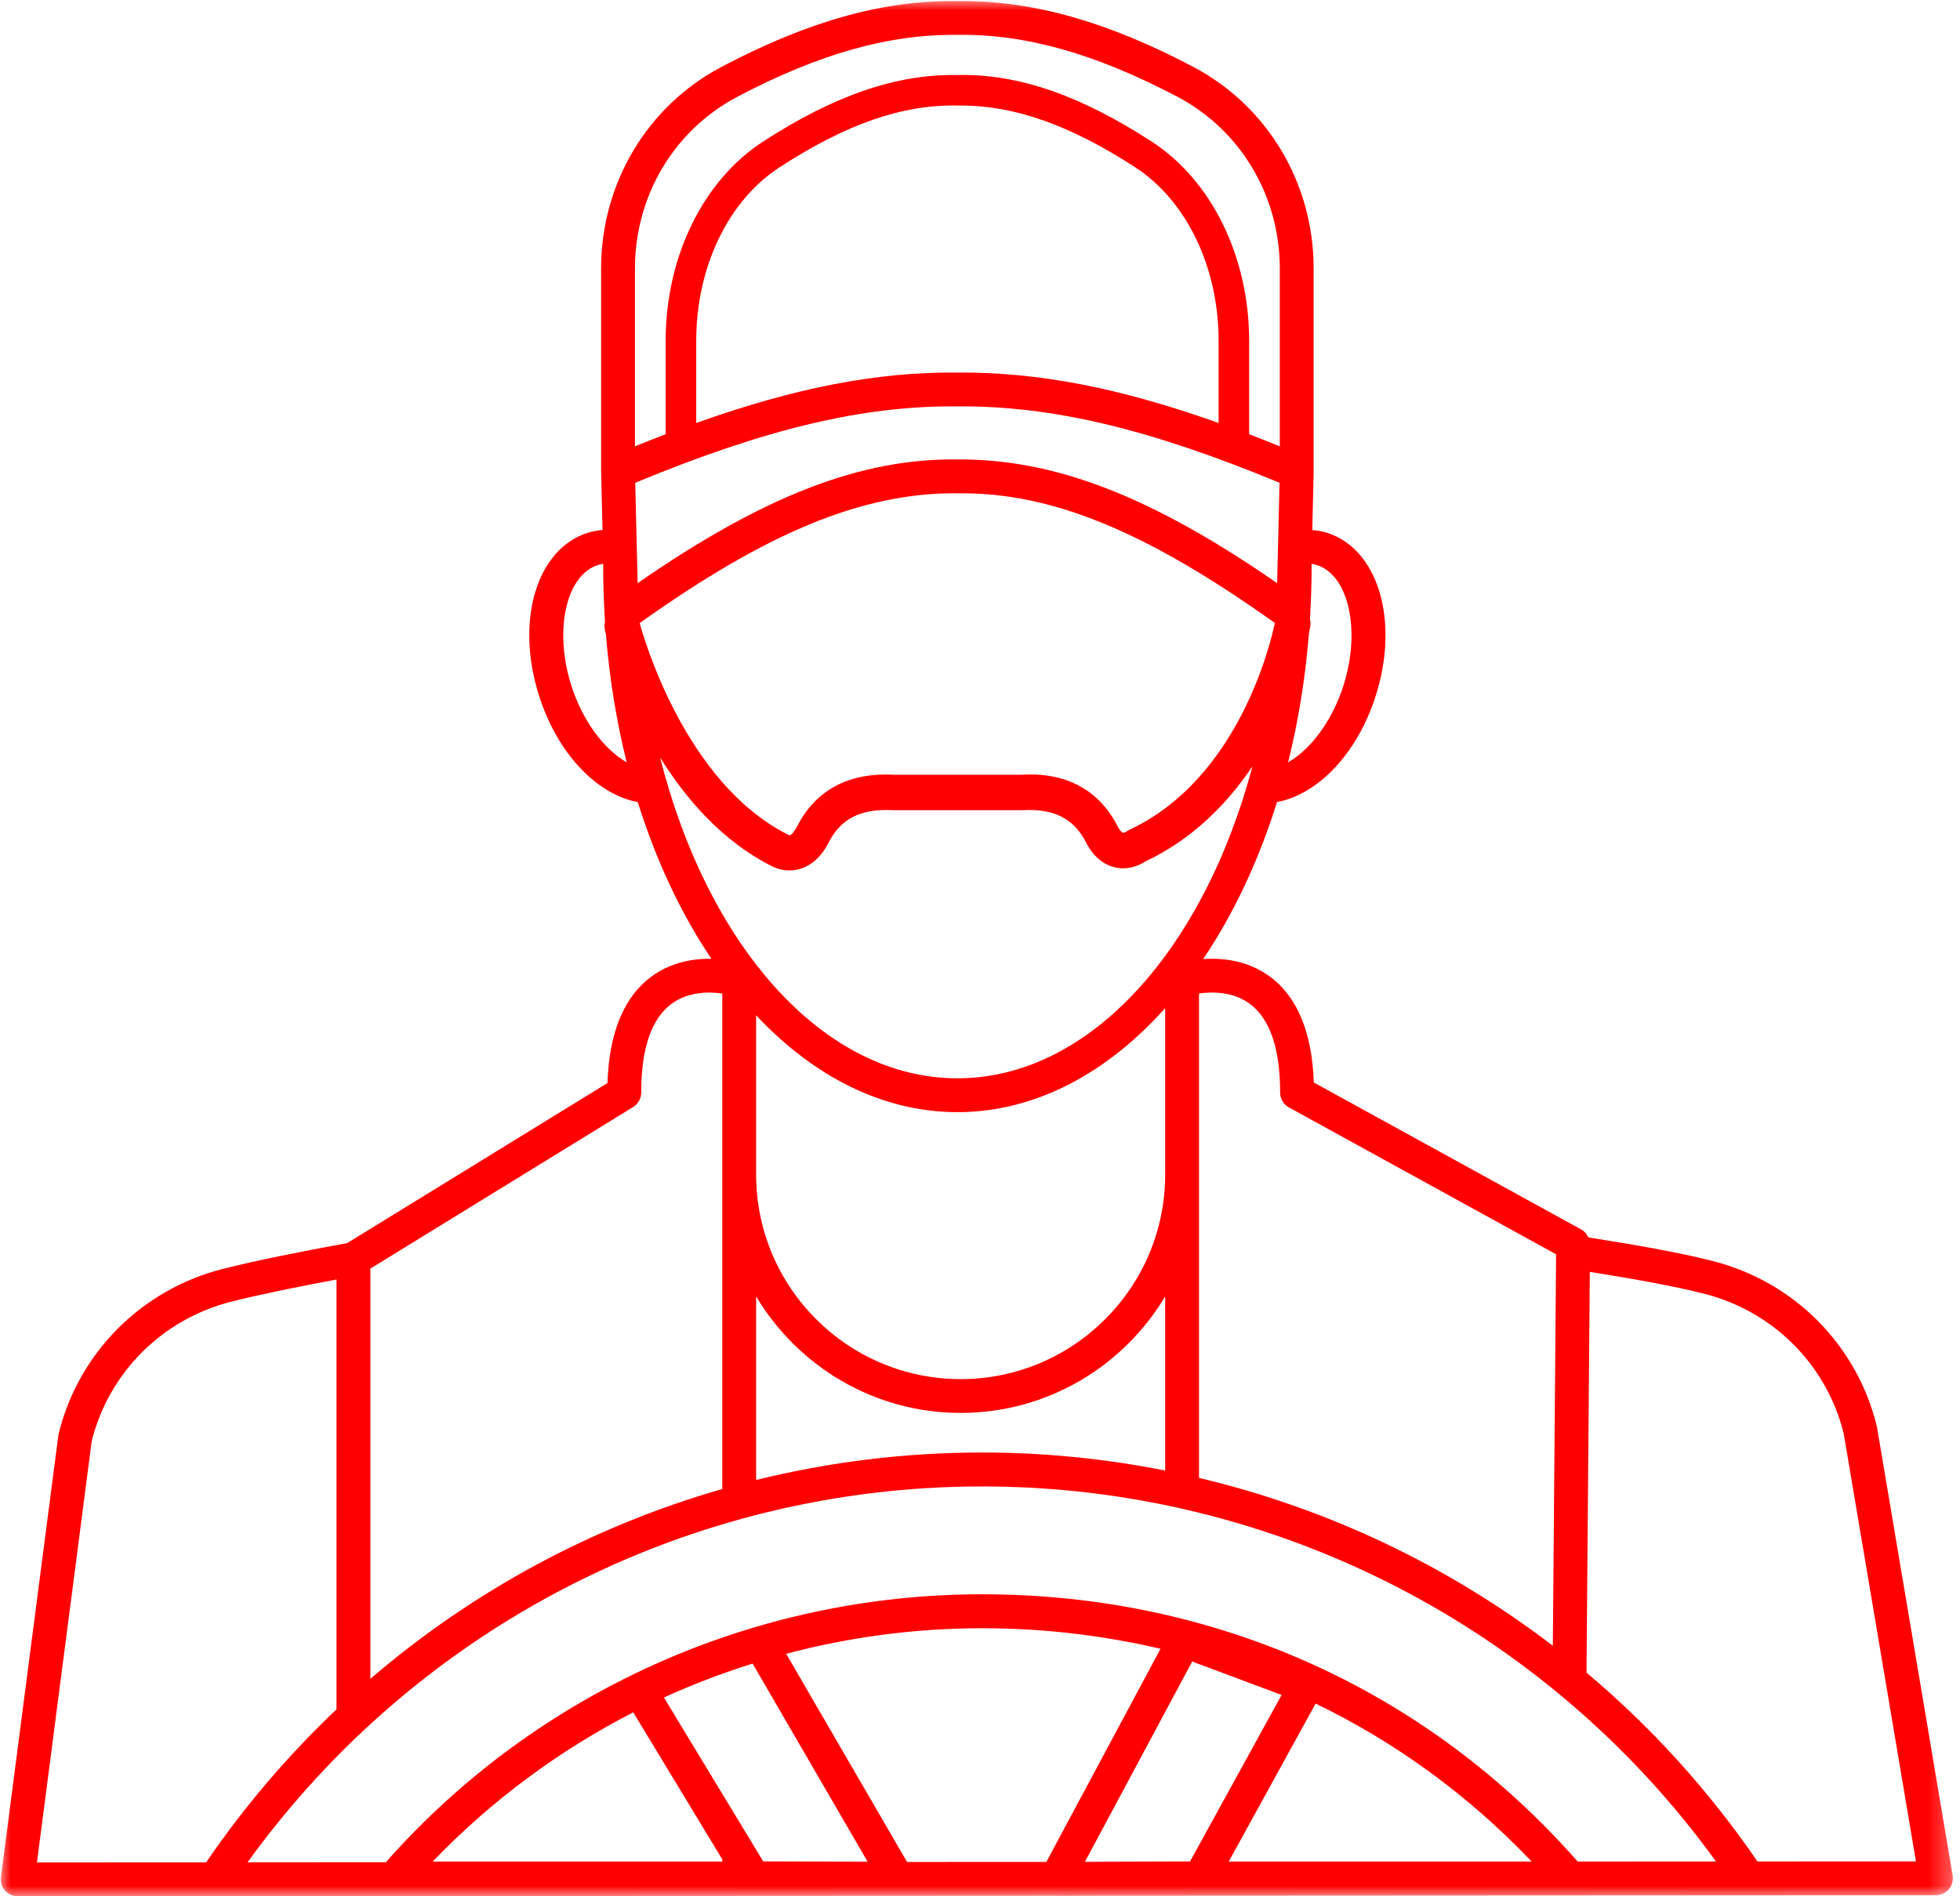 <svg width="93" height="90" viewBox="0 0 93 90" fill="none" xmlns="http://www.w3.org/2000/svg">
<mask id="mask0_4_102" style="mask-type:luminance" maskUnits="userSpaceOnUse" x="0" y="0" width="93" height="90">
<path d="M0 0H92.7V90H0V0Z" fill="white"/>
</mask>
<g mask="url(#mask0_4_102)">
<path d="M4.353 68.389C5.169 65.141 7.699 62.611 10.966 61.781C12.32 61.438 14.074 61.083 15.967 60.727V81.13C13.677 83.298 11.6 85.728 9.78 88.391L1.753 88.395L4.353 68.389ZM34.978 4.598C38.861 2.55 42.183 1.619 45.417 1.655C45.424 1.655 45.43 1.655 45.438 1.655C48.658 1.605 51.992 2.552 55.877 4.598C58.867 6.177 60.725 9.297 60.725 12.741V21.184C60.231 20.983 59.745 20.792 59.27 20.609V16.174C59.27 12.189 57.495 8.564 54.639 6.714C51.25 4.519 48.31 3.498 45.438 3.561C42.553 3.506 39.605 4.519 36.214 6.714C33.358 8.564 31.585 12.189 31.585 16.174V20.609C31.108 20.792 30.624 20.983 30.128 21.183V12.741C30.128 9.297 31.986 6.177 34.978 4.598ZM30.142 22.913C36.346 20.344 40.944 19.25 45.422 19.286C45.425 19.286 45.43 19.286 45.433 19.286C49.931 19.258 54.508 20.344 60.713 22.913L60.599 27.677C54.611 23.533 50.022 21.775 45.435 21.806C40.847 21.747 36.242 23.533 30.255 27.677L30.142 22.913ZM53.571 39.392C53.53 39.411 53.466 39.452 53.428 39.477C53.383 39.506 53.306 39.531 53.278 39.527C53.252 39.52 53.145 39.445 53.022 39.202C52.413 38.008 51.127 36.611 48.477 36.77L42.425 36.772C39.733 36.62 38.442 38.008 37.833 39.202C37.791 39.284 37.571 39.694 37.433 39.638C37.391 39.603 37.422 39.628 37.374 39.605C32.505 37.147 30.538 30.258 30.353 29.573C36.389 25.269 40.888 23.411 45.297 23.411C45.342 23.411 45.389 23.411 45.435 23.413C49.881 23.352 54.397 25.222 60.489 29.566C60.294 30.514 58.781 36.964 53.571 39.392ZM45.428 51.178C39.044 51.177 33.572 44.866 31.322 35.953C32.552 37.928 34.269 39.917 36.597 41.097C36.722 41.166 37.038 41.312 37.453 41.312C37.602 41.312 37.764 41.294 37.936 41.245C38.513 41.083 38.981 40.652 39.331 39.966C39.902 38.848 40.856 38.369 42.377 38.452H48.525C50.002 38.369 50.952 38.848 51.522 39.966C51.947 40.798 52.513 41.08 52.913 41.169C53.574 41.317 54.122 41.031 54.344 40.888C56.616 39.812 58.255 38.117 59.428 36.369C57.117 45.062 51.711 51.177 45.428 51.178ZM55.286 55.753C55.286 61.102 50.933 65.455 45.583 65.455C40.231 65.455 35.878 61.102 35.878 55.753V48.188C38.592 51.081 41.883 52.783 45.428 52.784C49.11 52.783 52.514 50.947 55.286 47.848V55.753ZM55.286 69.794C52.453 69.233 49.547 68.938 46.599 68.938C42.939 68.938 39.344 69.386 35.878 70.242V61.531C37.855 64.836 41.46 67.059 45.583 67.059C49.705 67.059 53.31 64.836 55.286 61.531V69.794ZM56.569 78.858L60.811 80.445L56.466 88.348L51.478 88.364L56.569 78.858ZM62.425 80.853C66.219 82.689 69.681 85.206 72.678 88.355H58.3L62.425 80.853ZM36.214 88.345L31.503 80.566C32.867 79.941 34.274 79.408 35.71 78.956L41.169 88.361L36.214 88.345ZM34.272 88.355H20.527C23.308 85.459 26.53 83.075 30.047 81.27L34.272 88.248V88.355ZM74.863 88.355C67.664 80.173 57.636 75.667 46.599 75.667C35.745 75.667 25.449 80.303 18.306 88.386L11.745 88.391C19.824 77.191 32.739 70.548 46.599 70.548C60.427 70.548 73.347 77.178 81.425 88.352L74.863 88.355ZM60.741 51.856C60.741 52.148 60.902 52.419 61.158 52.559L73.835 59.53L73.681 78.111C68.719 74.312 63 71.592 56.892 70.144V47.153C57.5 47.067 58.497 47.053 59.291 47.634C60.253 48.339 60.741 49.759 60.741 51.856ZM63.753 32.514C63.216 34.217 62.188 35.572 61.119 36.18C61.603 34.239 61.939 32.186 62.108 30.055C62.144 29.881 62.166 29.767 62.172 29.734C62.192 29.614 62.185 29.495 62.156 29.383C62.16 29.342 62.161 29.3 62.163 29.259C62.164 29.245 62.169 29.234 62.169 29.22L62.174 29.055C62.21 28.355 62.235 27.647 62.235 26.931C62.235 26.875 62.231 26.817 62.231 26.759C62.316 26.773 62.4 26.792 62.481 26.817C63.994 27.295 64.577 29.905 63.753 32.514ZM57.821 20.075C53.097 18.392 49.242 17.659 45.428 17.681H45.427C41.624 17.65 37.763 18.389 33.035 20.075V16.174C33.035 12.675 34.555 9.516 37.003 7.931C40.139 5.898 42.792 4.956 45.438 5.009C45.491 5.009 45.544 5.008 45.596 5.008C48.15 5.008 50.778 5.941 53.852 7.931C56.299 9.516 57.821 12.675 57.821 16.174V20.075ZM28.372 26.817C28.455 26.792 28.538 26.773 28.622 26.759C28.622 26.817 28.62 26.875 28.62 26.931C28.62 27.647 28.644 28.355 28.681 29.055L28.685 29.22C28.686 29.234 28.691 29.245 28.691 29.259C28.697 29.349 28.699 29.439 28.705 29.528C28.675 29.653 28.671 29.788 28.705 29.922C28.71 29.945 28.725 30.006 28.75 30.097C28.919 32.214 29.255 34.252 29.736 36.18C28.667 35.572 27.639 34.217 27.102 32.514C26.277 29.905 26.86 27.295 28.372 26.817ZM30.041 52.541C30.278 52.394 30.424 52.134 30.424 51.856C30.424 49.759 30.911 48.339 31.874 47.634C32.669 47.053 33.663 47.067 34.272 47.153V70.67C28.124 72.436 22.43 75.509 17.574 79.68V60.209L30.041 52.541ZM43.039 88.372L37.303 78.491C40.305 77.697 43.427 77.278 46.599 77.278C49.508 77.278 52.339 77.616 55.066 78.253L49.649 88.369L43.039 88.372ZM87.48 68.027L90.91 88.345L83.392 88.35C81.074 84.966 78.339 81.959 75.278 79.386L75.435 60.366C77.524 60.697 79.439 61.041 80.864 61.403C84.138 62.234 86.669 64.77 87.48 68.027ZM92.656 89.08C92.653 89.058 92.655 89.036 92.652 89.014L89.06 67.728C89.056 67.709 89.052 67.689 89.047 67.67C88.103 63.825 85.119 60.828 81.261 59.847C79.705 59.452 77.621 59.083 75.367 58.73C75.297 58.573 75.185 58.439 75.028 58.353L62.339 51.377C62.256 48.983 61.547 47.286 60.225 46.328C59.17 45.564 57.969 45.458 57.089 45.519C58.525 43.386 59.719 40.867 60.592 38.067C62.527 37.708 64.41 35.772 65.285 32.998C66.408 29.439 65.389 26.052 62.964 25.286C62.735 25.214 62.5 25.177 62.266 25.155L62.331 22.402C62.331 22.4 62.33 22.397 62.33 22.395C62.331 22.391 62.331 22.387 62.331 22.383V12.741C62.331 8.7 60.145 5.034 56.627 3.178C52.581 1.045 49.083 0.048 45.636 0.048C45.567 0.048 45.497 0.048 45.427 0.05C41.91 0.002 38.353 1.003 34.228 3.178C30.71 5.036 28.522 8.7 28.522 12.741V22.383C28.522 22.387 28.524 22.391 28.524 22.395C28.524 22.397 28.524 22.4 28.524 22.402L28.588 25.155C28.353 25.177 28.119 25.214 27.889 25.286C25.466 26.052 24.445 29.439 25.57 32.998C26.445 35.772 28.327 37.708 30.263 38.069C31.133 40.862 32.324 43.377 33.756 45.506C32.917 45.492 31.872 45.653 30.939 46.328C29.613 47.289 28.902 48.995 28.824 51.403L16.475 58.998C14.247 59.409 12.156 59.822 10.57 60.225C6.713 61.205 3.728 64.203 2.783 68.048C2.777 68.078 2.771 68.108 2.767 68.138L0.044 89.095C0.041 89.114 0.042 89.131 0.042 89.15C0.041 89.166 0.036 89.183 0.036 89.2C0.036 89.209 0.039 89.219 0.039 89.228C0.041 89.256 0.044 89.284 0.049 89.312C0.052 89.338 0.055 89.362 0.061 89.388C0.067 89.412 0.075 89.438 0.085 89.463C0.094 89.487 0.102 89.513 0.113 89.536C0.124 89.558 0.136 89.58 0.149 89.6C0.161 89.623 0.175 89.647 0.191 89.669C0.205 89.689 0.221 89.706 0.238 89.725C0.255 89.745 0.272 89.766 0.292 89.783C0.31 89.8 0.33 89.816 0.349 89.83C0.371 89.847 0.391 89.862 0.414 89.878C0.435 89.891 0.456 89.902 0.478 89.912C0.503 89.925 0.528 89.938 0.555 89.947C0.577 89.956 0.6 89.963 0.624 89.969C0.652 89.977 0.68 89.984 0.71 89.989C0.719 89.991 0.727 89.994 0.736 89.995C0.771 90 0.805 90.002 0.838 90.002H0.839H0.841L10.189 89.997C10.194 89.997 10.199 89.998 10.203 89.998C10.21 89.998 10.216 89.997 10.22 89.997L17.76 89.992C17.781 89.995 17.803 90 17.825 90.002C17.835 90.002 17.844 90.002 17.853 90.002C17.888 90.002 17.919 89.997 17.952 89.992L50.092 89.975C50.106 89.975 50.117 89.98 50.131 89.98H50.133L52.003 89.973L91.861 89.952C91.863 89.952 91.866 89.95 91.867 89.95C91.91 89.95 91.952 89.947 91.994 89.941C91.999 89.939 92.003 89.938 92.008 89.936C92.038 89.931 92.066 89.922 92.094 89.912C92.116 89.905 92.139 89.9 92.161 89.892C92.188 89.881 92.211 89.867 92.236 89.853C92.258 89.842 92.28 89.831 92.3 89.819C92.322 89.805 92.342 89.786 92.363 89.769C92.383 89.753 92.402 89.739 92.421 89.722C92.439 89.703 92.455 89.681 92.474 89.661C92.489 89.642 92.505 89.625 92.519 89.605C92.535 89.583 92.547 89.558 92.56 89.534C92.572 89.513 92.585 89.492 92.594 89.47C92.605 89.447 92.611 89.422 92.619 89.398C92.628 89.372 92.638 89.347 92.642 89.32C92.649 89.298 92.65 89.275 92.653 89.252C92.656 89.222 92.661 89.192 92.661 89.161C92.663 89.156 92.663 89.153 92.663 89.147C92.663 89.123 92.658 89.102 92.656 89.08Z" fill="#FF0000"/>
</g>
</svg>
